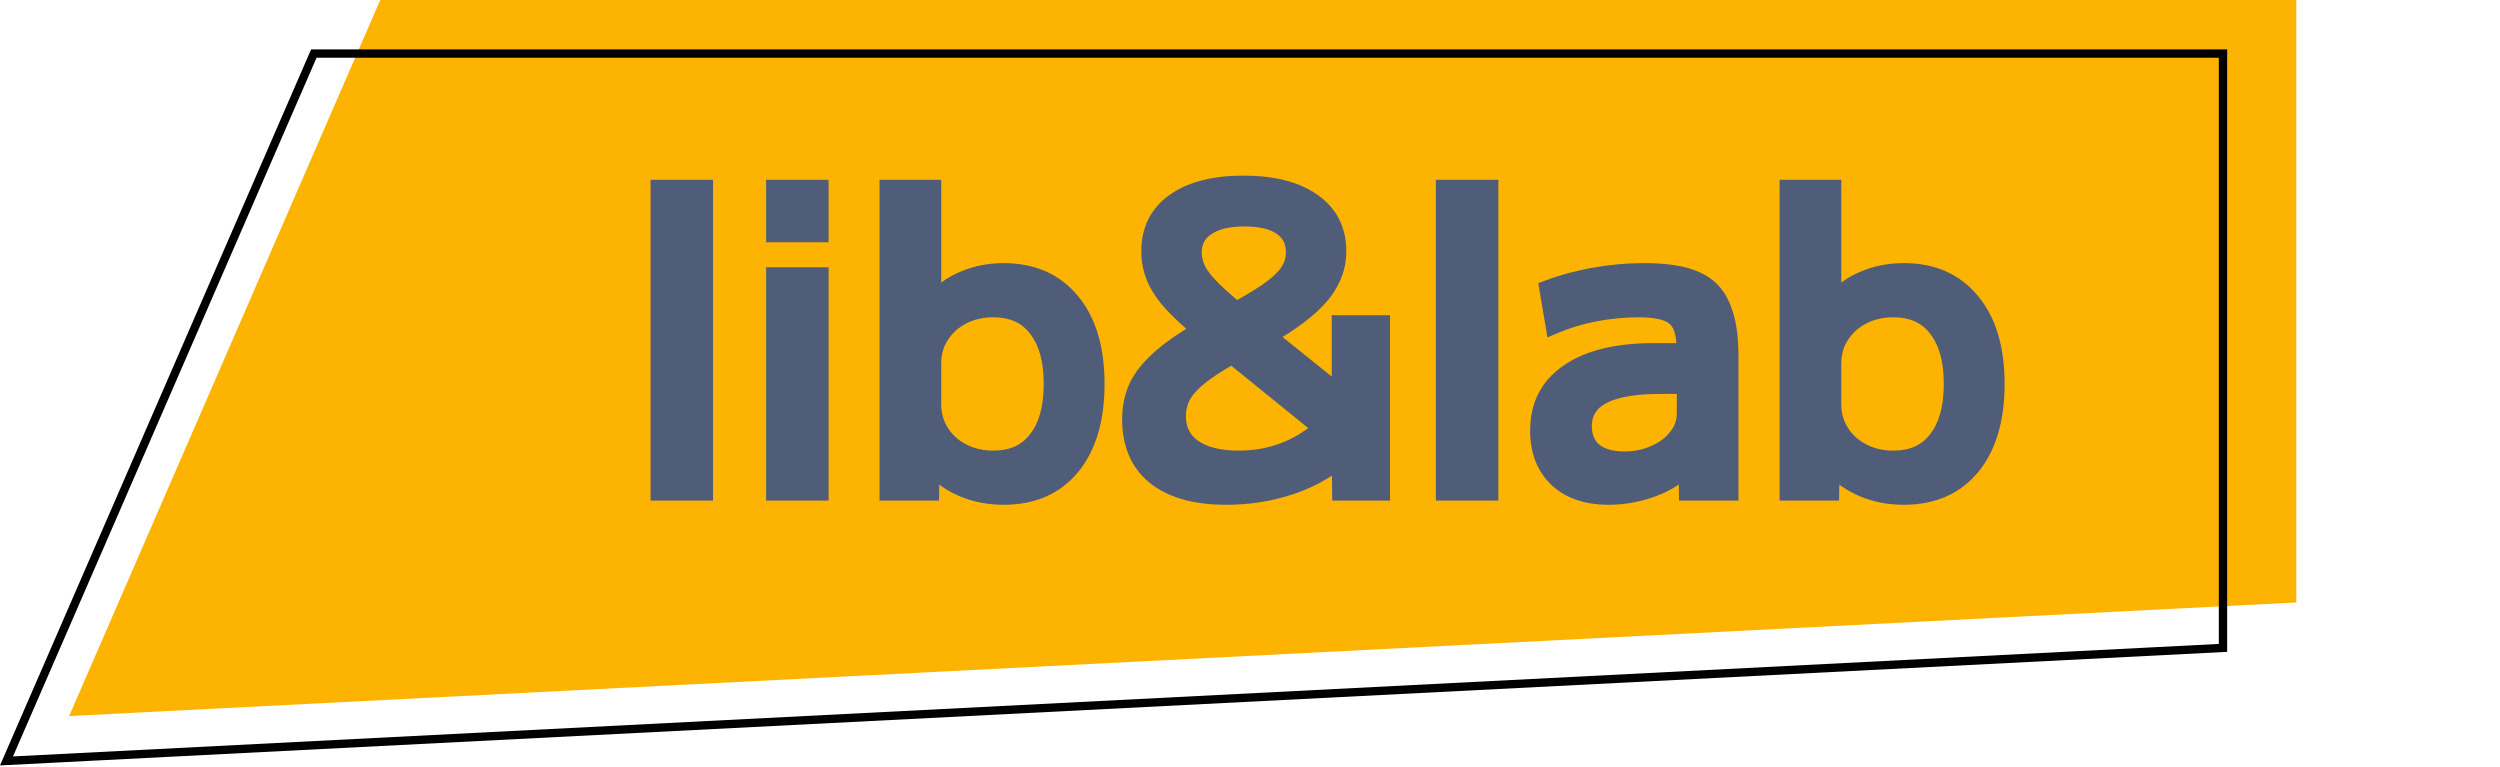 <svg width="300" height="92" viewBox="0 0 300 92" fill="none" xmlns="http://www.w3.org/2000/svg">
<path d="M45.63 0H275.556V72.296L8.296 85.926L45.63 0Z" fill="#FDB301"/>
<path d="M0.78 91.311L37.661 6.426H266.759V77.747L0.78 91.311Z" stroke="black"/>
<path d="M79.065 59.074V22.574H84.565V59.074H79.065ZM92.932 28.074V22.574H98.432V28.074H92.932ZM92.932 59.074V33.074H98.432V59.074H92.932ZM120.446 59.574C118.679 59.574 117.046 59.257 115.546 58.624C114.046 57.991 112.812 57.107 111.846 55.974H111.746L111.696 59.074H106.546V22.574H111.946V36.174H112.046C112.979 35.007 114.179 34.124 115.646 33.524C117.112 32.891 118.712 32.574 120.446 32.574C123.912 32.574 126.629 33.774 128.596 36.174C130.562 38.541 131.546 41.841 131.546 46.074C131.546 50.307 130.562 53.624 128.596 56.024C126.629 58.391 123.912 59.574 120.446 59.574ZM119.196 55.074C121.462 55.074 123.196 54.291 124.396 52.724C125.629 51.157 126.246 48.941 126.246 46.074C126.246 43.207 125.629 40.991 124.396 39.424C123.196 37.857 121.462 37.074 119.196 37.074C117.829 37.074 116.596 37.357 115.496 37.924C114.396 38.491 113.529 39.274 112.896 40.274C112.262 41.241 111.946 42.357 111.946 43.624V48.524C111.946 49.757 112.262 50.874 112.896 51.874C113.529 52.874 114.396 53.657 115.496 54.224C116.596 54.791 117.829 55.074 119.196 55.074ZM147.156 59.574C143.456 59.574 140.606 58.774 138.606 57.174C136.64 55.574 135.656 53.291 135.656 50.324C135.656 48.724 135.99 47.291 136.656 46.024C137.356 44.757 138.506 43.491 140.106 42.224C141.74 40.957 143.956 39.574 146.756 38.074C149.023 36.874 150.773 35.857 152.006 35.024C153.24 34.157 154.09 33.374 154.556 32.674C155.056 31.941 155.306 31.157 155.306 30.324C155.306 28.957 154.79 27.924 153.756 27.224C152.756 26.524 151.273 26.174 149.306 26.174C147.373 26.174 145.873 26.541 144.806 27.274C143.74 27.974 143.206 28.991 143.206 30.324C143.206 31.024 143.39 31.741 143.756 32.474C144.123 33.174 144.773 33.974 145.706 34.874C146.64 35.774 147.923 36.891 149.556 38.224L162.856 48.924L160.306 52.774L144.206 39.724C142.673 38.457 141.44 37.307 140.506 36.274C139.606 35.241 138.956 34.241 138.556 33.274C138.156 32.274 137.956 31.241 137.956 30.174C137.956 27.607 138.94 25.624 140.906 24.224C142.906 22.791 145.673 22.074 149.206 22.074C152.773 22.074 155.556 22.791 157.556 24.224C159.556 25.624 160.556 27.607 160.556 30.174C160.556 31.574 160.19 32.891 159.456 34.124C158.756 35.357 157.59 36.591 155.956 37.824C154.356 39.057 152.206 40.374 149.506 41.774C147.473 42.841 145.856 43.807 144.656 44.674C143.456 45.541 142.59 46.391 142.056 47.224C141.556 48.057 141.306 48.957 141.306 49.924C141.306 51.557 141.94 52.824 143.206 53.724C144.506 54.624 146.323 55.074 148.656 55.074C151.023 55.074 153.206 54.591 155.206 53.624C157.206 52.657 159.073 51.157 160.806 49.124V38.824H165.806V59.074H160.856L160.806 55.174H160.706C159.04 56.574 157.023 57.657 154.656 58.424C152.29 59.191 149.79 59.574 147.156 59.574ZM173.303 59.074V22.574H178.803V59.074H173.303ZM193.017 59.574C190.417 59.574 188.367 58.874 186.867 57.474C185.367 56.041 184.617 54.107 184.617 51.674C184.617 48.641 185.817 46.307 188.217 44.674C190.617 43.007 194.034 42.174 198.467 42.174H202.217C202.217 40.841 202.05 39.807 201.717 39.074C201.384 38.341 200.8 37.824 199.967 37.524C199.167 37.224 198.05 37.074 196.617 37.074C194.917 37.074 193.184 37.241 191.417 37.574C189.684 37.907 188.034 38.407 186.467 39.074L185.717 34.624C187.384 33.991 189.217 33.491 191.217 33.124C193.25 32.757 195.284 32.574 197.317 32.574C199.917 32.574 201.95 32.891 203.417 33.524C204.917 34.157 205.984 35.224 206.617 36.724C207.284 38.224 207.617 40.207 207.617 42.674V59.074H202.467L202.417 56.074H202.317C201.417 57.107 200.084 57.957 198.317 58.624C196.584 59.257 194.817 59.574 193.017 59.574ZM194.917 55.174C196.25 55.174 197.467 54.924 198.567 54.424C199.7 53.924 200.584 53.257 201.217 52.424C201.884 51.591 202.217 50.657 202.217 49.624V46.274H199.217C196.15 46.274 193.85 46.674 192.317 47.474C190.784 48.274 190.017 49.491 190.017 51.124C190.017 52.391 190.434 53.391 191.267 54.124C192.134 54.824 193.35 55.174 194.917 55.174ZM228.454 59.574C226.687 59.574 225.054 59.257 223.554 58.624C222.054 57.991 220.82 57.107 219.854 55.974H219.754L219.704 59.074H214.554V22.574H219.954V36.174H220.054C220.987 35.007 222.187 34.124 223.654 33.524C225.12 32.891 226.72 32.574 228.454 32.574C231.92 32.574 234.637 33.774 236.604 36.174C238.57 38.541 239.554 41.841 239.554 46.074C239.554 50.307 238.57 53.624 236.604 56.024C234.637 58.391 231.92 59.574 228.454 59.574ZM227.204 55.074C229.47 55.074 231.204 54.291 232.404 52.724C233.637 51.157 234.254 48.941 234.254 46.074C234.254 43.207 233.637 40.991 232.404 39.424C231.204 37.857 229.47 37.074 227.204 37.074C225.837 37.074 224.604 37.357 223.504 37.924C222.404 38.491 221.537 39.274 220.904 40.274C220.27 41.241 219.954 42.357 219.954 43.624V48.524C219.954 49.757 220.27 50.874 220.904 51.874C221.537 52.874 222.404 53.657 223.504 54.224C224.604 54.791 225.837 55.074 227.204 55.074Z" fill="#505D79"/>
<path d="M79.065 59.074H78.065V60.074H79.065V59.074ZM79.065 22.574V21.574H78.065V22.574H79.065ZM84.565 22.574H85.565V21.574H84.565V22.574ZM84.565 59.074V60.074H85.565V59.074H84.565ZM80.065 59.074V22.574H78.065V59.074H80.065ZM79.065 23.574H84.565V21.574H79.065V23.574ZM83.565 22.574V59.074H85.565V22.574H83.565ZM84.565 58.074H79.065V60.074H84.565V58.074ZM92.932 28.074H91.932V29.074H92.932V28.074ZM92.932 22.574V21.574H91.932V22.574H92.932ZM98.432 22.574H99.432V21.574H98.432V22.574ZM98.432 28.074V29.074H99.432V28.074H98.432ZM92.932 59.074H91.932V60.074H92.932V59.074ZM92.932 33.074V32.074H91.932V33.074H92.932ZM98.432 33.074H99.432V32.074H98.432V33.074ZM98.432 59.074V60.074H99.432V59.074H98.432ZM93.932 28.074V22.574H91.932V28.074H93.932ZM92.932 23.574H98.432V21.574H92.932V23.574ZM97.432 22.574V28.074H99.432V22.574H97.432ZM98.432 27.074H92.932V29.074H98.432V27.074ZM93.932 59.074V33.074H91.932V59.074H93.932ZM92.932 34.074H98.432V32.074H92.932V34.074ZM97.432 33.074V59.074H99.432V33.074H97.432ZM98.432 58.074H92.932V60.074H98.432V58.074ZM115.546 58.624L115.157 59.545L115.157 59.545L115.546 58.624ZM111.846 55.974L112.607 55.325L112.307 54.974H111.846V55.974ZM111.746 55.974V54.974H110.762L110.746 55.958L111.746 55.974ZM111.696 59.074V60.074H112.68L112.696 59.09L111.696 59.074ZM106.546 59.074H105.546V60.074H106.546V59.074ZM106.546 22.574V21.574H105.546V22.574H106.546ZM111.946 22.574H112.946V21.574H111.946V22.574ZM111.946 36.174H110.946V37.174H111.946V36.174ZM112.046 36.174V37.174H112.526L112.827 36.799L112.046 36.174ZM115.646 33.524L116.024 34.45L116.033 34.446L116.042 34.442L115.646 33.524ZM128.596 36.174L127.822 36.808L127.827 36.813L128.596 36.174ZM128.596 56.024L129.365 56.663L129.369 56.658L128.596 56.024ZM124.396 52.724L123.61 52.105L123.602 52.116L124.396 52.724ZM124.396 39.424L123.602 40.032L123.61 40.042L124.396 39.424ZM115.496 37.924L115.954 38.813L115.954 38.813L115.496 37.924ZM112.896 40.274L113.732 40.822L113.736 40.816L113.741 40.809L112.896 40.274ZM112.896 51.874L113.741 51.339L113.741 51.339L112.896 51.874ZM115.496 54.224L115.954 53.335L115.496 54.224ZM120.446 58.574C118.801 58.574 117.302 58.28 115.935 57.703L115.157 59.545C116.79 60.235 118.557 60.574 120.446 60.574V58.574ZM115.935 57.703C114.565 57.124 113.463 56.329 112.607 55.325L111.085 56.623C112.162 57.886 113.527 58.857 115.157 59.545L115.935 57.703ZM111.846 54.974H111.746V56.974H111.846V54.974ZM110.746 55.958L110.696 59.058L112.696 59.09L112.746 55.99L110.746 55.958ZM111.696 58.074H106.546V60.074H111.696V58.074ZM107.546 59.074V22.574H105.546V59.074H107.546ZM106.546 23.574H111.946V21.574H106.546V23.574ZM110.946 22.574V36.174H112.946V22.574H110.946ZM111.946 37.174H112.046V35.174H111.946V37.174ZM112.827 36.799C113.647 35.773 114.705 34.989 116.024 34.45L115.267 32.598C113.653 33.259 112.311 34.242 111.265 35.549L112.827 36.799ZM116.042 34.442C117.373 33.867 118.837 33.574 120.446 33.574V31.574C118.588 31.574 116.852 31.914 115.249 32.606L116.042 34.442ZM120.446 33.574C123.653 33.574 126.069 34.669 127.822 36.808L129.369 35.54C127.189 32.879 124.172 31.574 120.446 31.574V33.574ZM127.827 36.813C129.597 38.943 130.546 41.987 130.546 46.074H132.546C132.546 41.694 131.528 38.138 129.365 35.535L127.827 36.813ZM130.546 46.074C130.546 50.16 129.597 53.224 127.822 55.39L129.369 56.658C131.528 54.023 132.546 50.455 132.546 46.074H130.546ZM127.827 55.385C126.076 57.492 123.658 58.574 120.446 58.574V60.574C124.167 60.574 127.183 59.289 129.365 56.663L127.827 55.385ZM119.196 56.074C121.721 56.074 123.771 55.185 125.19 53.332L123.602 52.116C122.621 53.397 121.204 54.074 119.196 54.074V56.074ZM125.182 53.343C126.603 51.537 127.246 49.07 127.246 46.074H125.246C125.246 48.812 124.655 50.778 123.61 52.105L125.182 53.343ZM127.246 46.074C127.246 43.078 126.603 40.611 125.182 38.805L123.61 40.042C124.655 41.37 125.246 43.336 125.246 46.074H127.246ZM125.19 38.816C123.771 36.963 121.721 36.074 119.196 36.074V38.074C121.204 38.074 122.621 38.751 123.602 40.032L125.19 38.816ZM119.196 36.074C117.687 36.074 116.294 36.388 115.038 37.035L115.954 38.813C116.898 38.327 117.972 38.074 119.196 38.074V36.074ZM115.038 37.035C113.787 37.679 112.784 38.582 112.051 39.739L113.741 40.809C114.274 39.966 115.004 39.302 115.954 38.813L115.038 37.035ZM112.059 39.726C111.309 40.871 110.946 42.182 110.946 43.624H112.946C112.946 42.532 113.216 41.61 113.732 40.822L112.059 39.726ZM110.946 43.624V48.524H112.946V43.624H110.946ZM110.946 48.524C110.946 49.938 111.312 51.242 112.051 52.409L113.741 51.339C113.213 50.506 112.946 49.576 112.946 48.524H110.946ZM112.051 52.409C112.784 53.566 113.787 54.469 115.038 55.113L115.954 53.335C115.004 52.846 114.274 52.182 113.741 51.339L112.051 52.409ZM115.038 55.113C116.294 55.76 117.687 56.074 119.196 56.074V54.074C117.972 54.074 116.898 53.821 115.954 53.335L115.038 55.113ZM138.606 57.174L137.975 57.95L137.982 57.955L138.606 57.174ZM136.656 46.024L135.781 45.54L135.776 45.549L135.771 45.558L136.656 46.024ZM140.106 42.224L139.493 41.434L139.486 41.44L140.106 42.224ZM146.756 38.074L146.288 37.19L146.284 37.193L146.756 38.074ZM152.006 35.024L152.566 35.853L152.574 35.847L152.581 35.842L152.006 35.024ZM154.556 32.674L153.73 32.111L153.724 32.119L154.556 32.674ZM153.756 27.224L153.183 28.043L153.189 28.048L153.196 28.052L153.756 27.224ZM144.806 27.274L145.355 28.11L145.364 28.104L145.373 28.098L144.806 27.274ZM143.756 32.474L142.862 32.921L142.866 32.93L142.871 32.938L143.756 32.474ZM145.706 34.874L146.4 34.154L146.4 34.154L145.706 34.874ZM149.556 38.224L148.924 38.999L148.93 39.003L149.556 38.224ZM162.856 48.924L163.69 49.476L164.193 48.716L163.483 48.145L162.856 48.924ZM160.306 52.774L159.677 53.551L160.532 54.244L161.14 53.326L160.306 52.774ZM144.206 39.724L143.569 40.495L143.577 40.501L144.206 39.724ZM140.506 36.274L139.752 36.931L139.758 36.938L139.764 36.944L140.506 36.274ZM138.556 33.274L137.628 33.645L137.632 33.656L138.556 33.274ZM140.906 24.224L141.486 25.039L141.489 25.037L140.906 24.224ZM157.556 24.224L156.974 25.037L156.983 25.043L157.556 24.224ZM159.456 34.124L158.597 33.613L158.592 33.622L158.587 33.63L159.456 34.124ZM155.956 37.824L155.354 37.026L155.346 37.032L155.956 37.824ZM149.506 41.774L149.046 40.886L149.042 40.888L149.506 41.774ZM142.056 47.224L141.214 46.685L141.206 46.697L141.199 46.709L142.056 47.224ZM143.206 53.724L142.627 54.539L142.637 54.546L143.206 53.724ZM155.206 53.624L155.642 54.524L155.642 54.524L155.206 53.624ZM160.806 49.124L161.567 49.773L161.806 49.492V49.124H160.806ZM160.806 38.824V37.824H159.806V38.824H160.806ZM165.806 38.824H166.806V37.824H165.806V38.824ZM165.806 59.074V60.074H166.806V59.074H165.806ZM160.856 59.074L159.856 59.087L159.869 60.074H160.856V59.074ZM160.806 55.174L161.806 55.161L161.794 54.174H160.806V55.174ZM160.706 55.174V54.174H160.342L160.063 54.408L160.706 55.174ZM154.656 58.424L154.348 57.473L154.348 57.473L154.656 58.424ZM147.156 58.574C143.585 58.574 140.99 57.8 139.231 56.393L137.982 57.955C140.223 59.748 143.327 60.574 147.156 60.574V58.574ZM139.237 56.398C137.545 55.022 136.656 53.047 136.656 50.324H134.656C134.656 53.534 135.734 56.126 137.975 57.95L139.237 56.398ZM136.656 50.324C136.656 48.867 136.959 47.596 137.541 46.49L135.771 45.558C135.021 46.985 134.656 48.581 134.656 50.324H136.656ZM137.532 46.508C138.147 45.394 139.191 44.224 140.727 43.008L139.486 41.44C137.821 42.758 136.566 44.12 135.781 45.54L137.532 46.508ZM140.719 43.014C142.291 41.795 144.455 40.441 147.229 38.956L146.284 37.193C143.458 38.706 141.188 40.12 139.494 41.434L140.719 43.014ZM147.224 38.958C149.503 37.751 151.29 36.715 152.566 35.853L151.446 34.195C150.256 34.999 148.543 35.997 146.288 37.19L147.224 38.958ZM152.581 35.842C153.849 34.952 154.819 34.083 155.388 33.229L153.724 32.119C153.361 32.665 152.631 33.363 151.431 34.206L152.581 35.842ZM155.383 33.237C155.988 32.349 156.306 31.372 156.306 30.324H154.306C154.306 30.943 154.125 31.532 153.73 32.111L155.383 33.237ZM156.306 30.324C156.306 28.663 155.655 27.302 154.317 26.396L153.196 28.052C153.925 28.546 154.306 29.252 154.306 30.324H156.306ZM154.33 26.405C153.087 25.535 151.363 25.174 149.306 25.174V27.174C151.183 27.174 152.425 27.513 153.183 28.043L154.33 26.405ZM149.306 25.174C147.265 25.174 145.537 25.558 144.24 26.45L145.373 28.098C146.209 27.523 147.481 27.174 149.306 27.174V25.174ZM144.258 26.438C142.894 27.333 142.206 28.672 142.206 30.324H144.206C144.206 29.309 144.585 28.615 145.355 28.11L144.258 26.438ZM142.206 30.324C142.206 31.204 142.438 32.073 142.862 32.921L144.651 32.027C144.342 31.409 144.206 30.844 144.206 30.324H142.206ZM142.871 32.938C143.309 33.774 144.044 34.661 145.012 35.594L146.4 34.154C145.502 33.287 144.937 32.574 144.642 32.01L142.871 32.938ZM145.012 35.594C145.974 36.521 147.281 37.657 148.924 38.999L150.189 37.449C148.565 36.124 147.306 35.027 146.4 34.154L145.012 35.594ZM148.93 39.003L162.23 49.703L163.483 48.145L150.183 37.445L148.93 39.003ZM162.023 48.372L159.473 52.222L161.14 53.326L163.69 49.476L162.023 48.372ZM160.936 51.997L144.836 38.947L143.577 40.501L159.677 53.551L160.936 51.997ZM144.843 38.953C143.333 37.705 142.139 36.589 141.248 35.604L139.764 36.944C140.741 38.025 142.013 39.209 143.569 40.495L144.843 38.953ZM141.26 35.617C140.411 34.642 139.828 33.733 139.48 32.892L137.632 33.656C138.084 34.749 138.802 35.84 139.752 36.931L141.26 35.617ZM139.485 32.903C139.132 32.02 138.956 31.112 138.956 30.174H136.956C136.956 31.369 137.181 32.528 137.628 33.645L139.485 32.903ZM138.956 30.174C138.956 27.907 139.802 26.238 141.486 25.039L140.326 23.409C138.077 25.011 136.956 27.308 136.956 30.174H138.956ZM141.489 25.037C143.26 23.768 145.794 23.074 149.206 23.074V21.074C145.552 21.074 142.553 21.813 140.324 23.411L141.489 25.037ZM149.206 23.074C152.654 23.074 155.205 23.769 156.974 25.037L158.139 23.411C155.908 21.812 152.892 21.074 149.206 21.074V23.074ZM156.983 25.043C158.7 26.245 159.556 27.914 159.556 30.174H161.556C161.556 27.301 160.413 25.003 158.13 23.405L156.983 25.043ZM159.556 30.174C159.556 31.389 159.241 32.53 158.597 33.613L160.316 34.635C161.139 33.251 161.556 31.759 161.556 30.174H159.556ZM158.587 33.63C157.977 34.705 156.923 35.841 155.354 37.026L156.559 38.622C158.257 37.34 159.536 36.01 160.326 34.618L158.587 33.63ZM155.346 37.032C153.81 38.216 151.717 39.501 149.046 40.886L149.967 42.662C152.696 41.247 154.903 39.899 156.567 38.616L155.346 37.032ZM149.042 40.888C146.987 41.967 145.324 42.958 144.071 43.863L145.242 45.485C146.388 44.657 147.959 43.715 149.971 42.66L149.042 40.888ZM144.071 43.863C142.815 44.77 141.84 45.707 141.214 46.685L142.899 47.763C143.339 47.075 144.098 46.311 145.242 45.485L144.071 43.863ZM141.199 46.709C140.606 47.697 140.306 48.775 140.306 49.924H142.306C142.306 49.14 142.507 48.417 142.914 47.739L141.199 46.709ZM140.306 49.924C140.306 51.862 141.081 53.441 142.627 54.539L143.786 52.909C142.798 52.207 142.306 51.253 142.306 49.924H140.306ZM142.637 54.546C144.167 55.605 146.211 56.074 148.656 56.074V54.074C146.435 54.074 144.846 53.643 143.776 52.902L142.637 54.546ZM148.656 56.074C151.164 56.074 153.497 55.561 155.642 54.524L154.771 52.724C152.916 53.62 150.882 54.074 148.656 54.074V56.074ZM155.642 54.524C157.789 53.486 159.762 51.891 161.567 49.773L160.045 48.475C158.384 50.424 156.624 51.828 154.771 52.724L155.642 54.524ZM161.806 49.124V38.824H159.806V49.124H161.806ZM160.806 39.824H165.806V37.824H160.806V39.824ZM164.806 38.824V59.074H166.806V38.824H164.806ZM165.806 58.074H160.856V60.074H165.806V58.074ZM161.856 59.061L161.806 55.161L159.806 55.187L159.856 59.087L161.856 59.061ZM160.806 54.174H160.706V56.174H160.806V54.174ZM160.063 54.408C158.508 55.714 156.61 56.74 154.348 57.473L154.965 59.375C157.436 58.575 159.571 57.434 161.35 55.94L160.063 54.408ZM154.348 57.473C152.087 58.205 149.691 58.574 147.156 58.574V60.574C149.888 60.574 152.493 60.176 154.965 59.375L154.348 57.473ZM173.303 59.074H172.303V60.074H173.303V59.074ZM173.303 22.574V21.574H172.303V22.574H173.303ZM178.803 22.574H179.803V21.574H178.803V22.574ZM178.803 59.074V60.074H179.803V59.074H178.803ZM174.303 59.074V22.574H172.303V59.074H174.303ZM173.303 23.574H178.803V21.574H173.303V23.574ZM177.803 22.574V59.074H179.803V22.574H177.803ZM178.803 58.074H173.303V60.074H178.803V58.074ZM186.867 57.474L186.176 58.197L186.185 58.205L186.867 57.474ZM188.217 44.674L188.78 45.501L188.787 45.495L188.217 44.674ZM202.217 42.174V43.174H203.217V42.174H202.217ZM201.717 39.074L202.627 38.66L202.627 38.66L201.717 39.074ZM199.967 37.524L199.616 38.46L199.628 38.465L199.967 37.524ZM191.417 37.574L191.231 36.591L191.228 36.592L191.417 37.574ZM186.467 39.074L185.481 39.24L185.692 40.491L186.858 39.994L186.467 39.074ZM185.717 34.624L185.362 33.689L184.594 33.981L184.731 34.79L185.717 34.624ZM191.217 33.124L191.039 32.14L191.037 32.14L191.217 33.124ZM203.417 33.524L203.02 34.442L203.028 34.445L203.417 33.524ZM206.617 36.724L205.696 37.113L205.699 37.122L205.703 37.13L206.617 36.724ZM207.617 59.074V60.074H208.617V59.074H207.617ZM202.467 59.074L201.467 59.091L201.483 60.074H202.467V59.074ZM202.417 56.074L203.417 56.057L203.4 55.074H202.417V56.074ZM202.317 56.074V55.074H201.862L201.563 55.417L202.317 56.074ZM198.317 58.624L198.66 59.563L198.67 59.56L198.317 58.624ZM198.567 54.424L198.163 53.509L198.153 53.514L198.567 54.424ZM201.217 52.424L200.436 51.799L200.428 51.809L200.421 51.819L201.217 52.424ZM202.217 46.274H203.217V45.274H202.217V46.274ZM192.317 47.474L191.854 46.587L191.854 46.587L192.317 47.474ZM191.267 54.124L190.606 54.875L190.622 54.889L190.639 54.902L191.267 54.124ZM193.017 58.574C190.6 58.574 188.818 57.927 187.549 56.743L186.185 58.205C187.915 59.821 190.234 60.574 193.017 60.574V58.574ZM187.558 56.751C186.289 55.539 185.617 53.886 185.617 51.674H183.617C183.617 54.329 184.444 56.542 186.176 58.197L187.558 56.751ZM185.617 51.674C185.617 48.954 186.667 46.938 188.78 45.501L187.654 43.847C184.966 45.677 183.617 48.327 183.617 51.674H185.617ZM188.787 45.495C190.954 43.991 194.139 43.174 198.467 43.174V41.174C193.929 41.174 190.28 42.024 187.646 43.853L188.787 45.495ZM198.467 43.174H202.217V41.174H198.467V43.174ZM203.217 42.174C203.217 40.78 203.046 39.582 202.627 38.66L200.807 39.488C201.054 40.033 201.217 40.902 201.217 42.174H203.217ZM202.627 38.66C202.171 37.656 201.365 36.964 200.306 36.583L199.628 38.465C200.236 38.684 200.597 39.026 200.807 39.488L202.627 38.66ZM200.318 36.588C199.355 36.227 198.1 36.074 196.617 36.074V38.074C198 38.074 198.979 38.221 199.616 38.46L200.318 36.588ZM196.617 36.074C194.851 36.074 193.056 36.247 191.231 36.591L191.602 38.557C193.311 38.234 194.983 38.074 196.617 38.074V36.074ZM191.228 36.592C189.428 36.938 187.71 37.458 186.075 38.154L186.858 39.994C188.358 39.356 189.939 38.876 191.606 38.556L191.228 36.592ZM187.453 38.908L186.703 34.458L184.731 34.79L185.481 39.24L187.453 38.908ZM186.072 35.559C187.675 34.95 189.449 34.465 191.397 34.108L191.037 32.14C188.985 32.517 187.092 33.032 185.362 33.689L186.072 35.559ZM191.394 34.108C193.37 33.752 195.344 33.574 197.317 33.574V31.574C195.223 31.574 193.13 31.763 191.039 32.14L191.394 34.108ZM197.317 33.574C199.856 33.574 201.733 33.886 203.02 34.442L203.813 32.606C202.167 31.895 199.978 31.574 197.317 31.574V33.574ZM203.028 34.445C204.288 34.977 205.164 35.853 205.696 37.113L207.538 36.335C206.803 34.595 205.546 33.337 203.806 32.603L203.028 34.445ZM205.703 37.13C206.292 38.455 206.617 40.283 206.617 42.674H208.617C208.617 40.131 208.275 37.993 207.531 36.318L205.703 37.13ZM206.617 42.674V59.074H208.617V42.674H206.617ZM207.617 58.074H202.467V60.074H207.617V58.074ZM203.467 59.057L203.417 56.057L201.417 56.091L201.467 59.091L203.467 59.057ZM202.417 55.074H202.317V57.074H202.417V55.074ZM201.563 55.417C200.805 56.288 199.631 57.059 197.964 57.688L198.67 59.56C200.536 58.855 202.029 57.927 203.071 56.731L201.563 55.417ZM197.974 57.685C196.348 58.279 194.697 58.574 193.017 58.574V60.574C194.937 60.574 196.82 60.236 198.66 59.563L197.974 57.685ZM194.917 56.174C196.378 56.174 197.738 55.899 198.981 55.334L198.153 53.514C197.196 53.949 196.122 54.174 194.917 54.174V56.174ZM198.971 55.339C200.23 54.783 201.26 54.02 202.013 53.029L200.421 51.819C199.907 52.495 199.17 53.065 198.163 53.509L198.971 55.339ZM201.998 53.049C202.801 52.044 203.217 50.892 203.217 49.624H201.217C201.217 50.422 200.966 51.137 200.436 51.799L201.998 53.049ZM203.217 49.624V46.274H201.217V49.624H203.217ZM202.217 45.274H199.217V47.274H202.217V45.274ZM199.217 45.274C196.096 45.274 193.602 45.676 191.854 46.587L192.779 48.361C194.099 47.672 196.205 47.274 199.217 47.274V45.274ZM191.854 46.587C190.963 47.053 190.241 47.668 189.746 48.453C189.249 49.242 189.017 50.145 189.017 51.124H191.017C191.017 50.47 191.168 49.947 191.438 49.52C191.71 49.089 192.138 48.695 192.779 48.361L191.854 46.587ZM189.017 51.124C189.017 52.633 189.526 53.924 190.606 54.875L191.928 53.373C191.342 52.858 191.017 52.148 191.017 51.124H189.017ZM190.639 54.902C191.743 55.794 193.213 56.174 194.917 56.174V54.174C193.488 54.174 192.524 53.854 191.895 53.346L190.639 54.902ZM223.554 58.624L223.165 59.545L223.165 59.545L223.554 58.624ZM219.854 55.974L220.614 55.325L220.315 54.974H219.854V55.974ZM219.754 55.974V54.974H218.77L218.754 55.958L219.754 55.974ZM219.704 59.074V60.074H220.688L220.703 59.09L219.704 59.074ZM214.554 59.074H213.554V60.074H214.554V59.074ZM214.554 22.574V21.574H213.554V22.574H214.554ZM219.954 22.574H220.954V21.574H219.954V22.574ZM219.954 36.174H218.954V37.174H219.954V36.174ZM220.054 36.174V37.174H220.534L220.834 36.799L220.054 36.174ZM223.654 33.524L224.032 34.45L224.041 34.446L224.05 34.442L223.654 33.524ZM236.604 36.174L235.83 36.808L235.835 36.813L236.604 36.174ZM236.604 56.024L237.373 56.663L237.377 56.658L236.604 56.024ZM232.404 52.724L231.618 52.105L231.61 52.116L232.404 52.724ZM232.404 39.424L231.61 40.032L231.618 40.042L232.404 39.424ZM223.504 37.924L223.962 38.813L223.962 38.813L223.504 37.924ZM220.904 40.274L221.74 40.822L221.744 40.816L221.748 40.809L220.904 40.274ZM220.904 51.874L221.748 51.339L221.748 51.339L220.904 51.874ZM223.504 54.224L223.962 53.335L223.504 54.224ZM228.454 58.574C226.809 58.574 225.309 58.28 223.943 57.703L223.165 59.545C224.798 60.235 226.565 60.574 228.454 60.574V58.574ZM223.943 57.703C222.572 57.124 221.471 56.329 220.614 55.325L219.093 56.623C220.17 57.886 221.535 58.857 223.165 59.545L223.943 57.703ZM219.854 54.974H219.754V56.974H219.854V54.974ZM218.754 55.958L218.704 59.058L220.703 59.09L220.753 55.99L218.754 55.958ZM219.704 58.074H214.554V60.074H219.704V58.074ZM215.554 59.074V22.574H213.554V59.074H215.554ZM214.554 23.574H219.954V21.574H214.554V23.574ZM218.954 22.574V36.174H220.954V22.574H218.954ZM219.954 37.174H220.054V35.174H219.954V37.174ZM220.834 36.799C221.655 35.773 222.713 34.989 224.032 34.45L223.275 32.598C221.661 33.259 220.319 34.242 219.273 35.549L220.834 36.799ZM224.05 34.442C225.381 33.867 226.845 33.574 228.454 33.574V31.574C226.596 31.574 224.859 31.914 223.257 32.606L224.05 34.442ZM228.454 33.574C231.66 33.574 234.077 34.669 235.83 36.808L237.377 35.54C235.197 32.879 232.18 31.574 228.454 31.574V33.574ZM235.835 36.813C237.604 38.943 238.554 41.987 238.554 46.074H240.554C240.554 41.694 239.536 38.138 237.373 35.535L235.835 36.813ZM238.554 46.074C238.554 50.16 237.605 53.224 235.83 55.39L237.377 56.658C239.536 54.023 240.554 50.455 240.554 46.074H238.554ZM235.835 55.385C234.083 57.492 231.665 58.574 228.454 58.574V60.574C232.175 60.574 235.191 59.289 237.373 56.663L235.835 55.385ZM227.204 56.074C229.729 56.074 231.778 55.185 233.197 53.332L231.61 52.116C230.629 53.397 229.212 54.074 227.204 54.074V56.074ZM233.189 53.343C234.611 51.537 235.254 49.07 235.254 46.074H233.254C233.254 48.812 232.663 50.778 231.618 52.105L233.189 53.343ZM235.254 46.074C235.254 43.078 234.611 40.611 233.189 38.805L231.618 40.042C232.663 41.37 233.254 43.336 233.254 46.074H235.254ZM233.197 38.816C231.778 36.963 229.729 36.074 227.204 36.074V38.074C229.212 38.074 230.629 38.751 231.61 40.032L233.197 38.816ZM227.204 36.074C225.695 36.074 224.302 36.388 223.046 37.035L223.962 38.813C224.906 38.327 225.979 38.074 227.204 38.074V36.074ZM223.046 37.035C221.795 37.679 220.792 38.582 220.059 39.739L221.748 40.809C222.282 39.966 223.012 39.302 223.962 38.813L223.046 37.035ZM220.067 39.726C219.317 40.871 218.954 42.182 218.954 43.624H220.954C220.954 42.532 221.224 41.61 221.74 40.822L220.067 39.726ZM218.954 43.624V48.524H220.954V43.624H218.954ZM218.954 48.524C218.954 49.938 219.32 51.242 220.059 52.409L221.748 51.339C221.221 50.506 220.954 49.576 220.954 48.524H218.954ZM220.059 52.409C220.792 53.566 221.795 54.469 223.046 55.113L223.962 53.335C223.012 52.846 222.282 52.182 221.748 51.339L220.059 52.409ZM223.046 55.113C224.302 55.76 225.695 56.074 227.204 56.074V54.074C225.979 54.074 224.906 53.821 223.962 53.335L223.046 55.113Z" fill="#505D79"/>
</svg>
